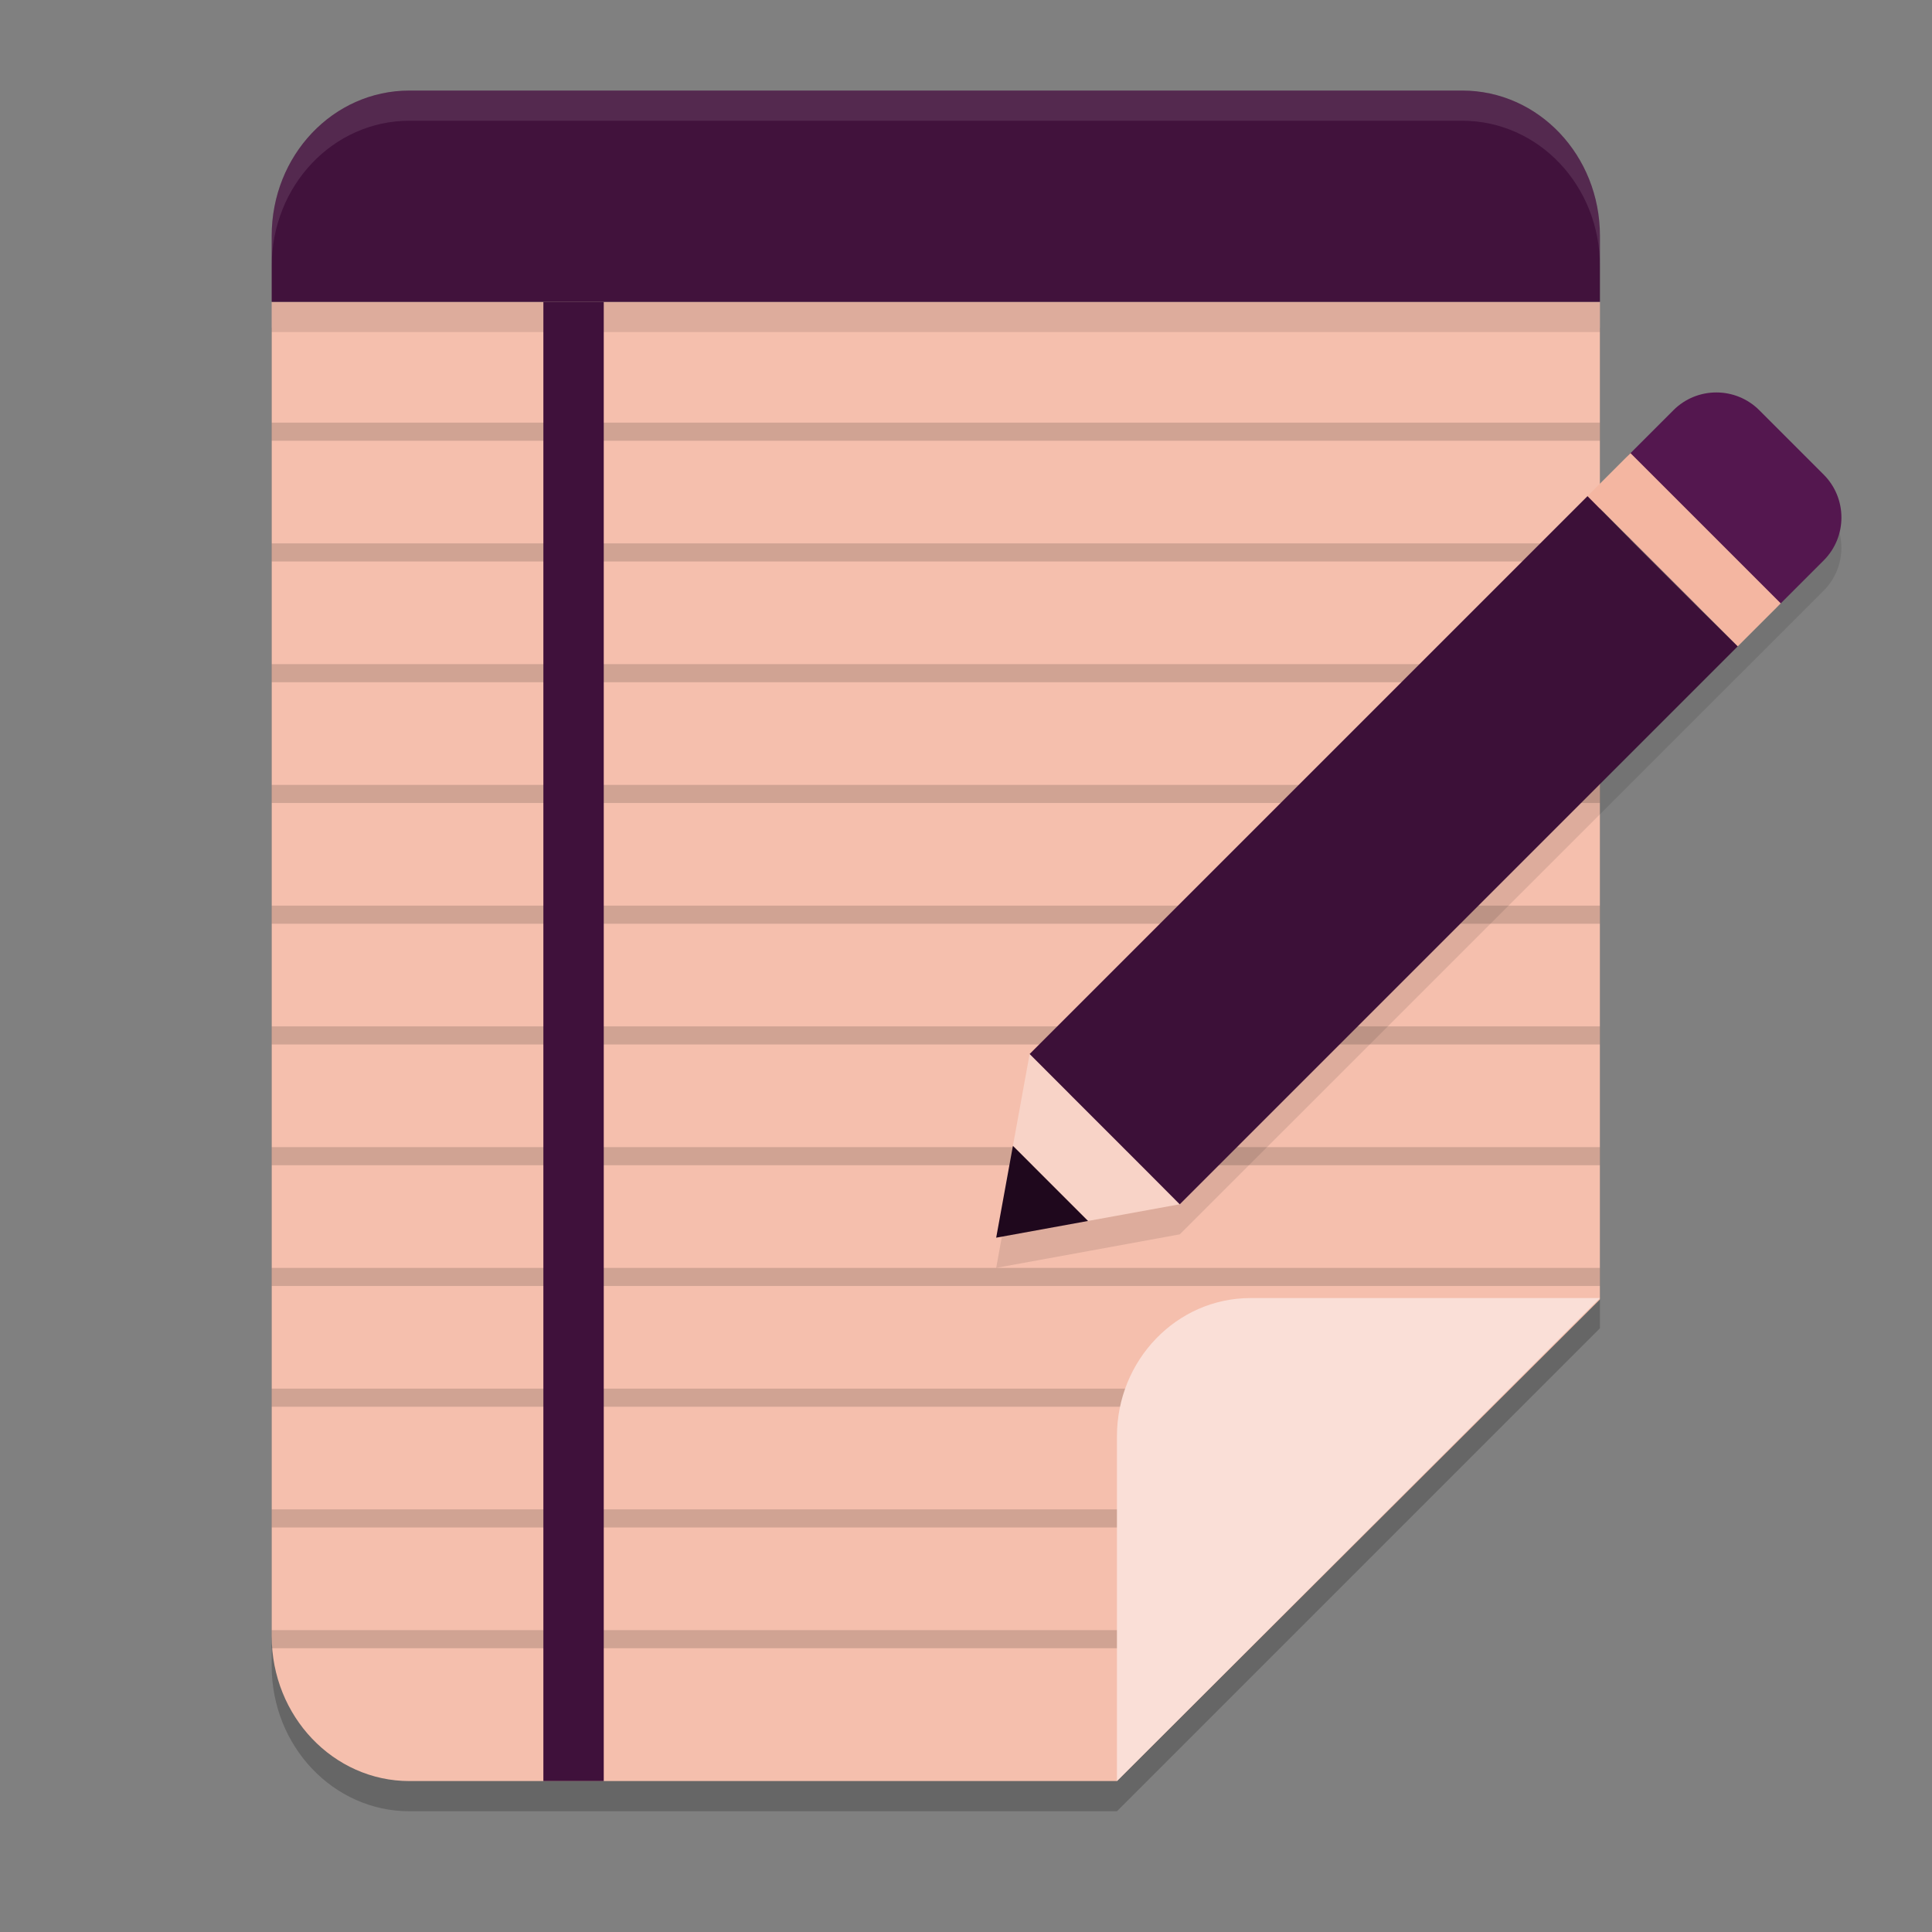<svg xmlns="http://www.w3.org/2000/svg" width="64" height="64" version="1.1">
 <rect width="100%" height="100%" fill="#808080" stroke="none"/>
 <path style="opacity:0.2" d="M 9,10.861 V 55.185 C 9,57.844 11.043,60 13.563,60 H 37 L 53,44 V 10.861 Z"/>
 <path style="fill:#f5bfad" d="M 9,10 V 54.198 C 9,56.85 11.043,59 13.563,59 H 37 L 53,43.045 V 10 Z"/>
 <rect style="opacity:0.1" width="44" height="1" x="9" y="10"/>
 <path style="opacity:0.15" d="M 53,34 H 9 v 0.6 h 44 z"/>
 <path style="opacity:0.15" d="M 53,38 H 9 v 0.6 h 44 z"/>
 <path style="opacity:0.15" d="M 53,30 H 9 v 0.6 h 44 z"/>
 <path style="opacity:0.15" d="M 53,26 H 9 v 0.6 h 44 z"/>
 <path style="opacity:0.15" d="M 53,22 H 9 v 0.6 h 44 z"/>
 <path style="opacity:0.15" d="M 53,18 H 9 v 0.6 h 44 z"/>
 <path style="opacity:0.15" d="M 53,14 H 9 v 0.6 h 44 z"/>
 <path style="opacity:0.15" d="M 53,42 H 9 v 0.6 h 44 z"/>
 <path style="opacity:0.15" d="M 40,46 H 9 v 0.6 h 31 z"/>
 <path style="opacity:0.15" d="M 40,50 H 9 v 0.6 h 31 z"/>
 <path style="opacity:0.15" d="M 40,54 H 9 v 0.6 h 31 z"/>
 <path style="fill:#3f113b" d="m 20,10 h -2 v 49 h 2 z"/>
 <path style="fill:#41123c" d="M 13.562,3 C 11.035,3 9,5.148 9,7.815 V 10 l 44,1.26e-4 V 7.815 C 53,5.148 50.965,3 48.438,3 Z"/>
 <path style="opacity:0.1;fill:#ffffff" d="M 13.562 3 C 11.035 3 9 5.149 9 7.816 L 9 8.816 C 9 6.149 11.035 4 13.562 4 L 48.438 4 C 50.965 4 53 6.149 53 8.816 L 53 7.816 C 53 5.149 50.965 3 48.438 3 L 13.562 3 z"/>
 <path style="fill:#fadfd7" d="m 53,43 v 0 H 41.424 C 38.981,43 37,45.054 37,47.586 V 59 Z"/>
 <g>
  <path style="opacity:0.1" d="m 56.855,14 c -0.515,0 -1.029,0.197 -1.422,0.59 l -1.422,1.422 -1.422,1.422 1.422,1.422 2.133,2.133 1.422,1.422 1.422,-1.422 1.422,-1.422 c 0.785,-0.785 0.785,-2.058 0,-2.844 L 58.277,14.59 C 57.885,14.197 57.37,14 56.855,14 Z M 57.566,22.41 56.133,21 54,18.867 54.004,18.863 52.59,17.434 34.109,35.914 v 0.004 L 33.555,38.957 33,42 l 3.043,-0.555 3.035,-0.555 h 0.004 z"/>
  <path style="fill:#54174f" d="m 54.012,15.011 1.422,-1.422 c 0.785,-0.785 2.06,-0.785 2.845,0 l 2.132,2.132 c 0.785,0.785 0.785,2.06 0,2.845 l -1.422,1.422 c -0.785,0.785 -2.06,0.785 -2.845,0 L 54.012,17.856 c -0.785,-0.785 -0.785,-2.06 0,-2.845 z m 0,0"/>
  <path style="fill:#f8d3c7" d="m 36.042,40.446 -2.488,-2.488 0.554,-3.042 4.976,4.976 z m 0,0"/>
  <path fill="#1f081d" d="m 33,41 0.554,-3.042 2.488,2.488 z m 0,0"/>
  <path style="fill:#3c1038" d="m 52.59,16.433 -18.482,18.482 1.279,1.279 0.142,0.144 2.134,2.132 1.418,1.424 18.484,-18.484 -1.432,-1.411 -2.134,-2.132 0.003,-0.003 z"/>
  <path style="fill:#f4b6a1" d="m 52.59,16.432 1.422,-1.422 4.978,4.978 -1.424,1.422 z m 0,0"/>
 </g>
</svg>
